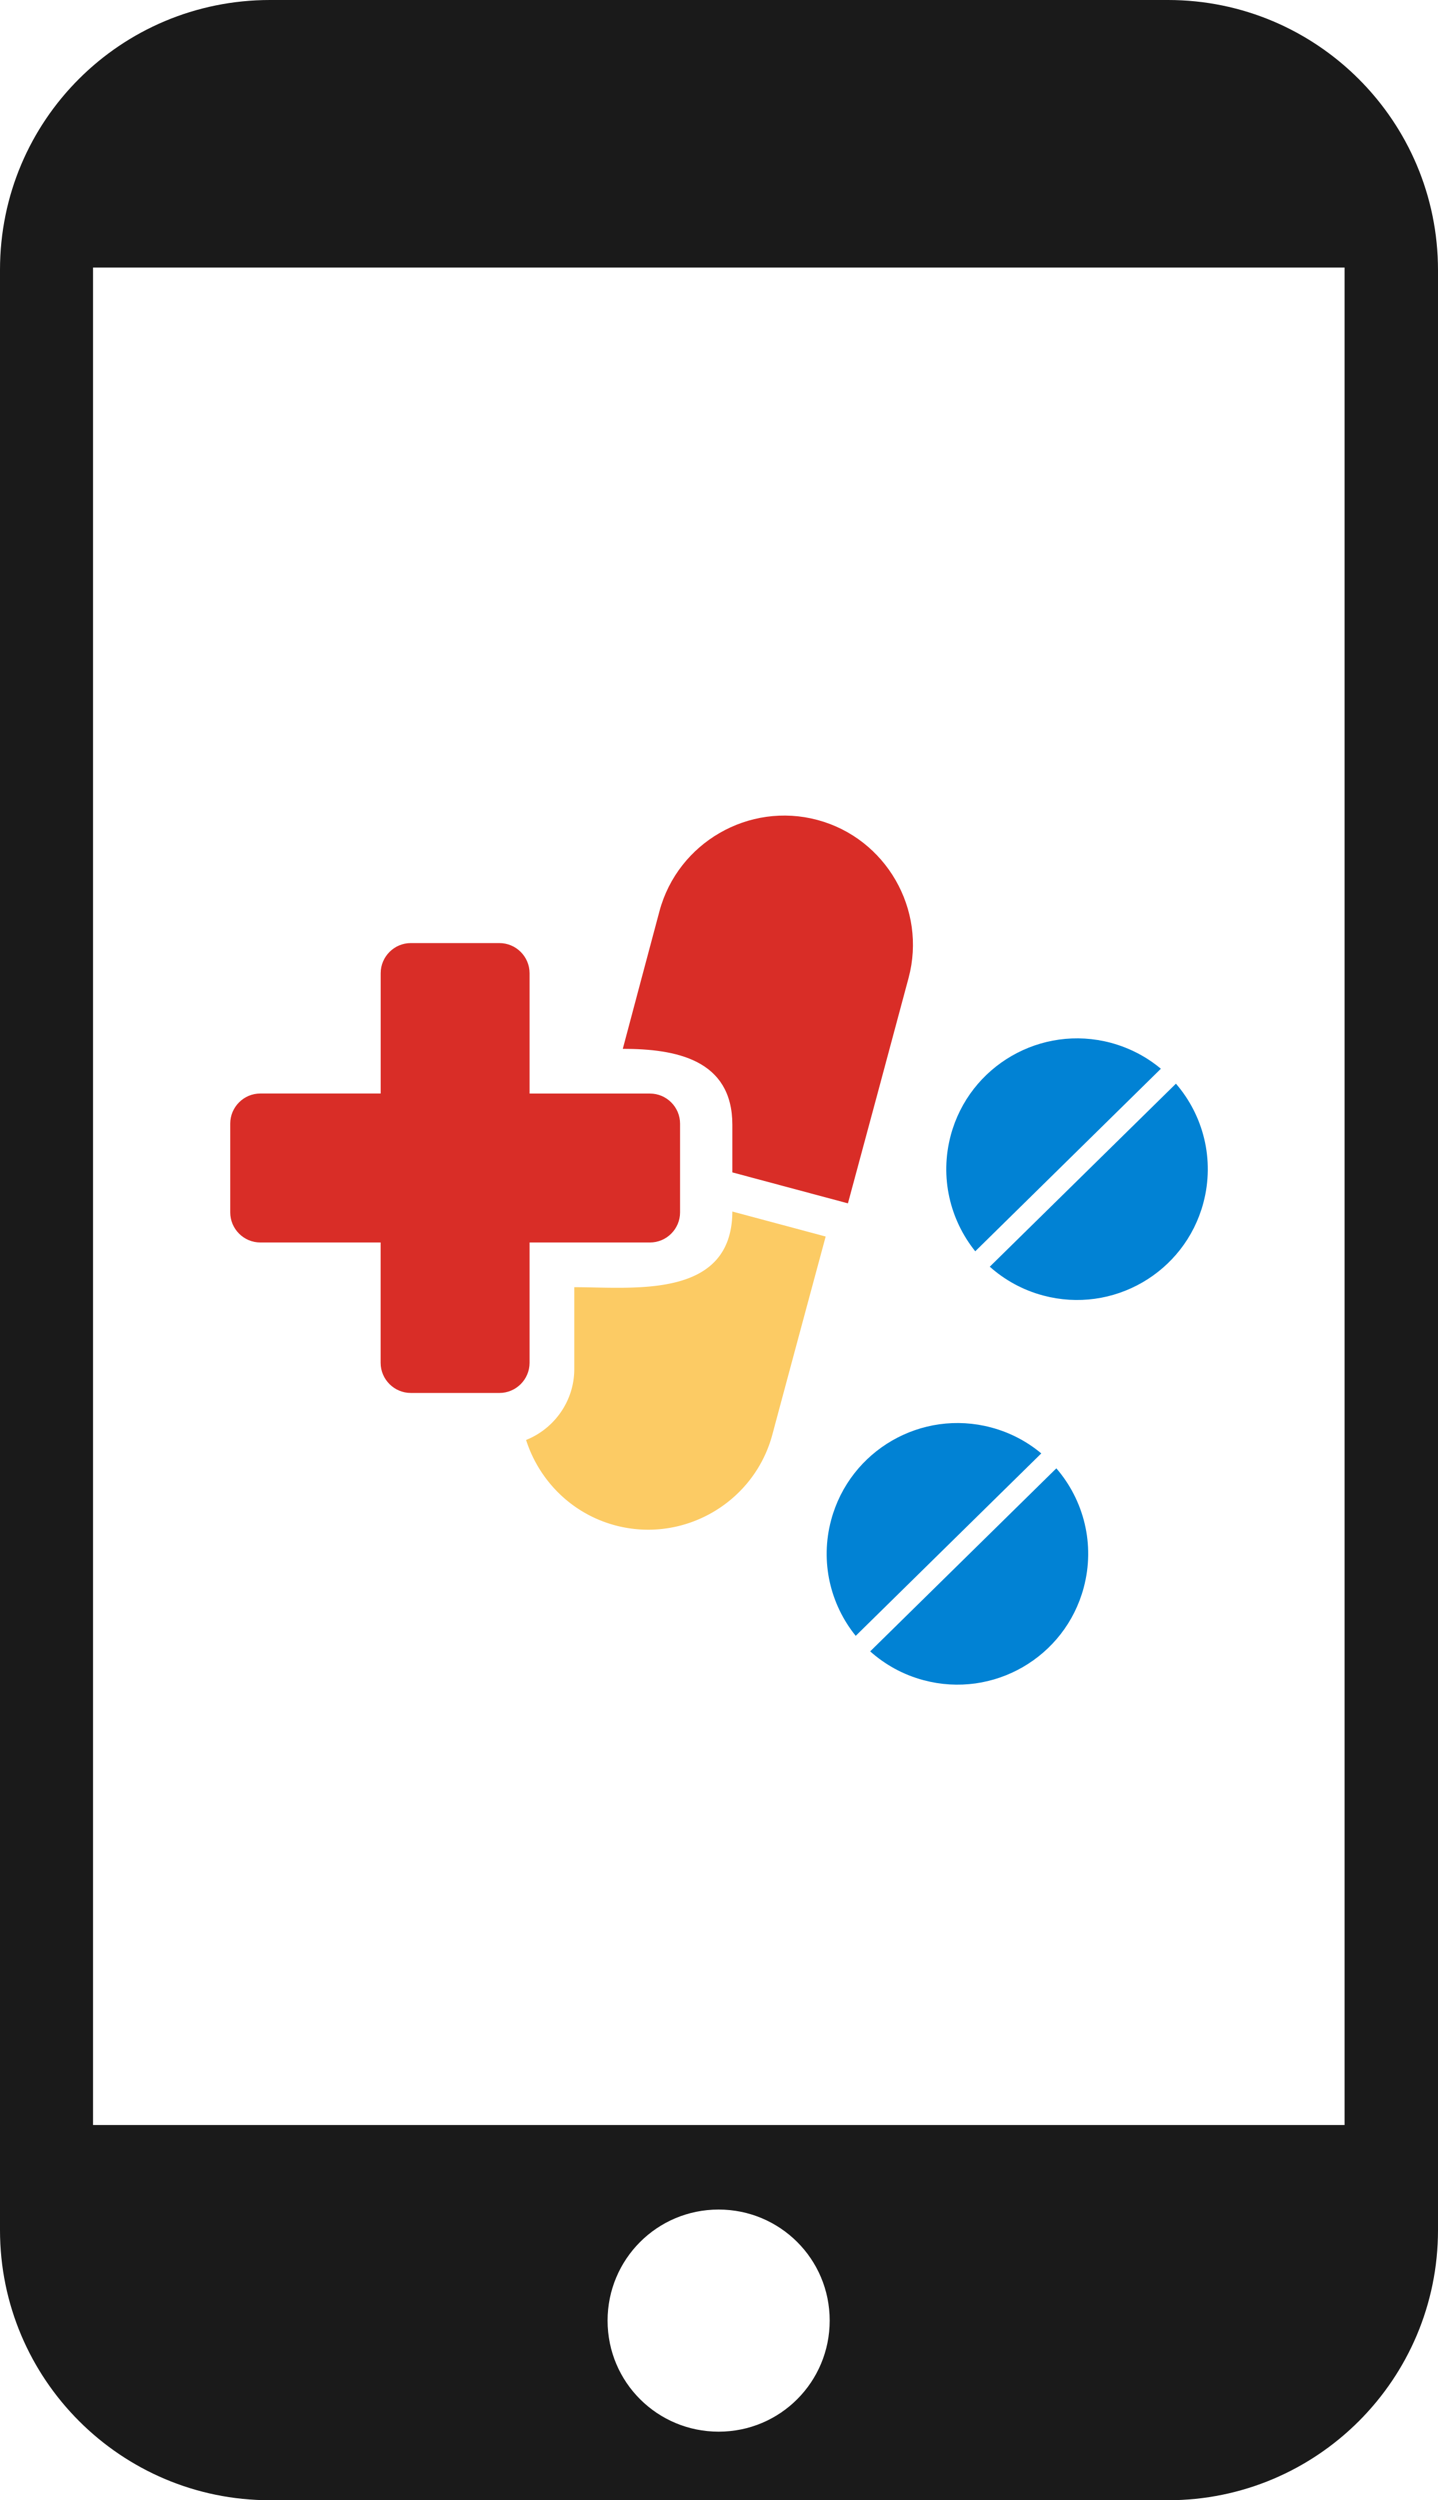 <svg xmlns="http://www.w3.org/2000/svg" shape-rendering="geometricPrecision" text-rendering="geometricPrecision" image-rendering="optimizeQuality" fill-rule="evenodd" clip-rule="evenodd" viewBox="0 0 294 511.14"><path fill="#1A1A1A" d="M55.22 0h183.57C269.28 0 294 24.76 294 55.23v400.69c0 30.49-24.72 55.22-55.21 55.22H55.22C24.73 511.14 0 486.41 0 455.92V55.16C0 24.6 24.68 0 55.22 0zm-36.2 434.43H274.9V54.7H19.02v379.73zm127.91 17.28c12.49 0 22.7 10.06 22.7 22.7 0 12.51-10.06 22.71-22.7 22.71-12.49 0-22.71-10.05-22.71-22.71 0-12.48 10.06-22.7 22.71-22.7z"/><path fill="#0182D4" d="M240.42 221.54c5.59 6.47 7.98 15.51 5.6 24.41-3.82 14.25-18.48 22.72-32.74 18.9-4.2-1.12-7.89-3.19-10.92-5.89l38.06-37.42zm-46.04 10.56c3.82-14.26 18.48-22.72 32.74-18.91 3.88 1.05 7.33 2.88 10.22 5.3l-37.95 37.32c-5.16-6.43-7.3-15.13-5.01-23.71zm-24.45 78.64c3.82-14.26 18.48-22.72 32.73-18.91 3.89 1.04 7.34 2.88 10.23 5.3l-37.94 37.3c-5.18-6.41-7.32-15.13-5.02-23.69z"/><path fill="#FCCB64" d="M168.81 252.79c-3.64 13.47-7.27 26.95-10.9 40.49-3.74 13.95-18.19 22.29-32.13 18.56-6.98-1.87-12.55-6.42-15.91-12.24a26.17 26.17 0 0 1-2.31-5.22c5.86-2.34 9.85-8.07 9.85-14.45v-16.78c12.01 0 32.24 2.53 32.32-15.47l19.08 5.11z"/><path fill="#D92D27" d="M83.98 192.8h18.13c3.39 0 6.16 2.77 6.16 6.16v24.6h24.61c3.39 0 6.16 2.77 6.16 6.16v18.13c0 3.39-2.77 6.16-6.16 6.16h-24.61v24.6c0 3.39-2.77 6.16-6.16 6.16H83.98c-3.38 0-6.16-2.77-6.16-6.16v-24.6H53.23c-3.39 0-6.16-2.77-6.16-6.16v-18.14c0-3.39 2.77-6.16 6.16-6.16h24.6v-24.59c0-3.39 2.77-6.16 6.15-6.16zm50.85-6.53c3.76-14.01 18.29-22.4 32.3-18.64 14 3.75 22.38 18.28 18.63 32.29-4.12 15.41-8.26 30.75-12.4 46.09l-23.63-6.33v-9.72c0-13.41-11.64-15.54-22.4-15.54 2.49-9.36 4.98-18.74 7.5-28.15z"/><path fill="#0182D4" d="M215.97 300.18c5.59 6.47 7.98 15.51 5.59 24.41-3.82 14.26-18.48 22.72-32.74 18.9-4.2-1.12-7.88-3.19-10.91-5.89l38.06-37.42z"/></svg>